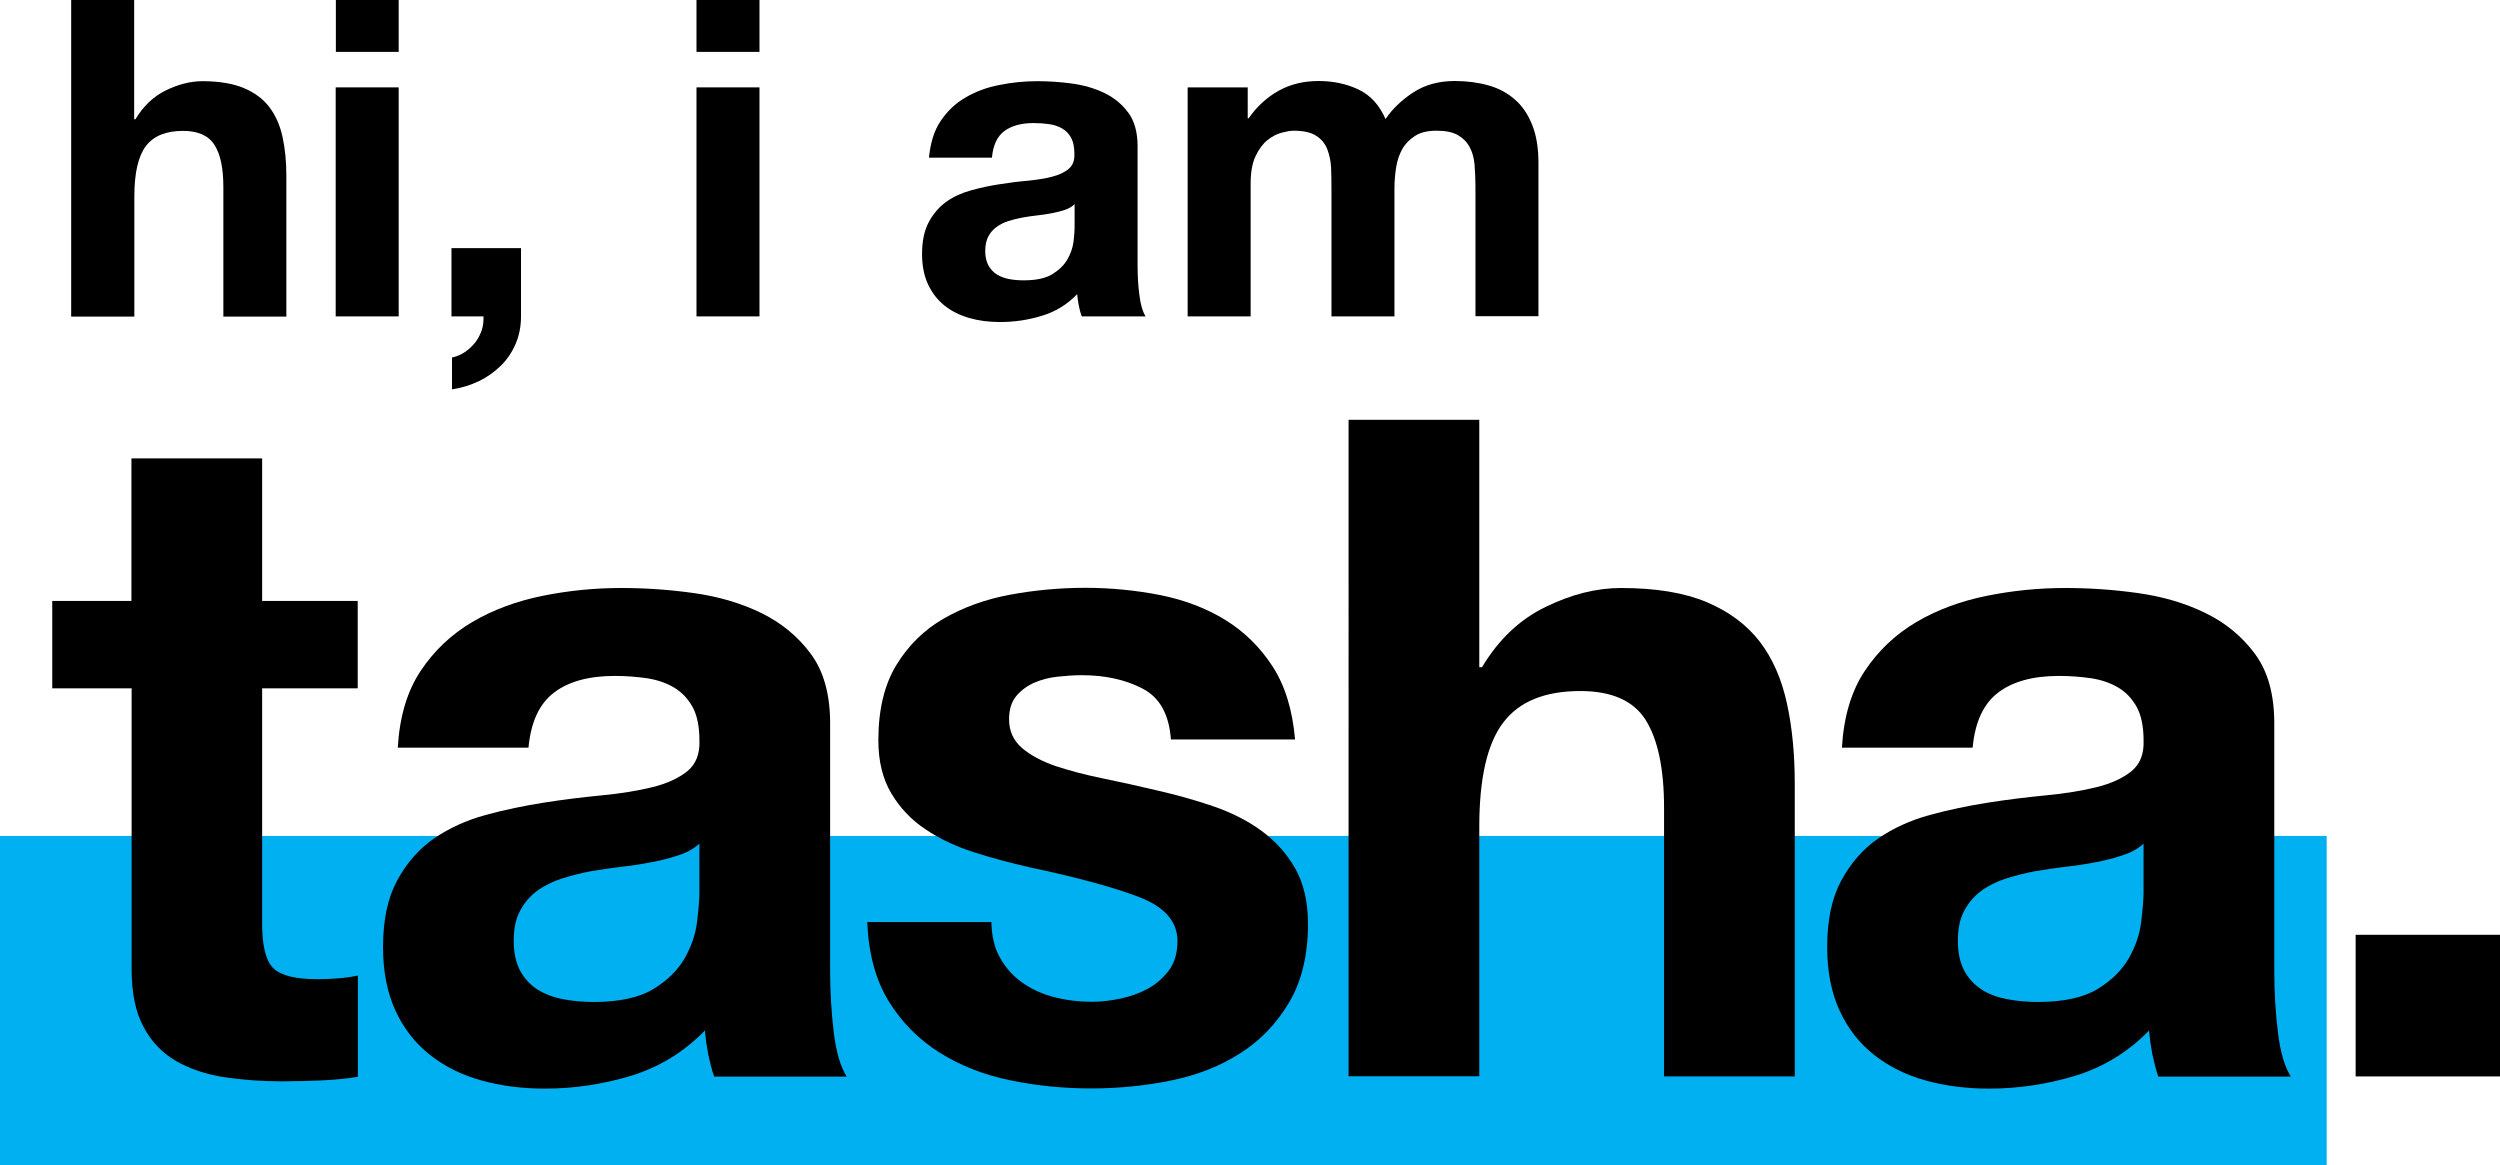 <?xml version="1.0" encoding="utf-8"?>
<!-- Generator: Adobe Illustrator 21.1.0, SVG Export Plug-In . SVG Version: 6.00 Build 0)  -->
<svg version="1.1" id="Layer_1" xmlns="http://www.w3.org/2000/svg" xmlns:xlink="http://www.w3.org/1999/xlink" x="0px" y="0px"
	 viewBox="0 0 1373.3 640.2" style="enable-background:new 0 0 1373.3 640.2;" xml:space="preserve">
<style type="text/css">
	.st0{fill:#01B0F0;}
</style>
<path d="M73.7,0v65.5h0.7c4.4-7.3,10-12.6,16.8-15.9c6.8-3.3,13.5-5,20-5c9.3,0,16.8,1.3,22.8,3.8c5.9,2.5,10.6,6,14,10.5
	s5.8,9.9,7.2,16.3s2.1,13.5,2.1,21.3v77.4h-34.6v-71.1c0-10.4-1.6-18.1-4.9-23.2c-3.2-5.1-9-7.7-17.3-7.7c-9.4,0-16.2,2.8-20.4,8.4
	c-4.2,5.6-6.3,14.8-6.3,27.6v66H39.1V0H73.7z"/>
<path d="M184.5,28.5V0H219v28.5H184.5z M219,48v125.8h-34.6V48H219z"/>
<path d="M286.2,136.3v37.5c0,5.5-1,10.6-3,15.2c-2,4.6-4.7,8.6-8.2,12s-7.4,6.2-12,8.4s-9.5,3.7-14.7,4.5v-17.5
	c2.4-0.5,4.7-1.5,6.9-2.9c2.2-1.5,4.1-3.2,5.7-5.2s2.8-4.3,3.7-6.8c0.8-2.5,1.1-5.1,1-7.7H248v-37.5H286.2z"/>
<path d="M382.6,28.5V0h34.6v28.5H382.6z M417.2,48v125.8h-34.6V48H417.2z"/>
<path d="M516.7,66.5c3.6-5.4,8.1-9.7,13.6-12.9s11.7-5.6,18.6-6.9c6.9-1.4,13.8-2.1,20.8-2.1c6.3,0,12.7,0.4,19.2,1.3
	c6.5,0.9,12.4,2.6,17.8,5.2c5.4,2.6,9.7,6.2,13.1,10.8c3.4,4.6,5.1,10.8,5.1,18.4v65.5c0,5.7,0.3,11.1,1,16.3
	c0.6,5.2,1.8,9.1,3.4,11.7h-35.1c-0.7-1.9-1.2-3.9-1.6-6c-0.4-2-0.7-4.1-0.9-6.2c-5.5,5.7-12,9.7-19.5,11.9
	c-7.5,2.3-15.1,3.4-22.9,3.4c-6,0-11.6-0.7-16.8-2.2s-9.7-3.7-13.6-6.8c-3.9-3.1-6.9-7-9.1-11.7s-3.3-10.3-3.3-16.8
	c0-7.1,1.3-13,3.8-17.6c2.5-4.6,5.8-8.3,9.7-11.1c4-2.8,8.5-4.8,13.6-6.2c5.1-1.4,10.3-2.5,15.5-3.3s10.3-1.5,15.3-1.9
	c5-0.5,9.5-1.2,13.4-2.2s7-2.4,9.2-4.3c2.3-1.9,3.3-4.6,3.2-8.2c0-3.7-0.6-6.7-1.8-8.9c-1.2-2.2-2.8-3.9-4.9-5.1
	c-2-1.2-4.4-2-7.1-2.4c-2.7-0.4-5.6-0.6-8.6-0.6c-6.8,0-12.2,1.5-16.1,4.4c-3.9,2.9-6.2,7.8-6.8,14.6h-34.6
	C511.1,78.5,513.1,71.8,516.7,66.5z M585,115.3c-2.2,0.7-4.5,1.3-7.1,1.8c-2.5,0.5-5.2,0.9-7.9,1.2c-2.8,0.3-5.5,0.7-8.3,1.2
	c-2.6,0.5-5.2,1.1-7.7,1.9s-4.7,1.9-6.6,3.3c-1.9,1.4-3.4,3.1-4.5,5.2s-1.7,4.8-1.7,8c0,3.1,0.6,5.7,1.7,7.8c1.1,2.1,2.7,3.8,4.6,5
	c1.9,1.2,4.2,2.1,6.8,2.6s5.3,0.7,8,0.7c6.8,0,12.1-1.1,15.8-3.4c3.7-2.3,6.5-5,8.3-8.2s2.9-6.4,3.3-9.6c0.4-3.2,0.6-5.8,0.6-7.8
	v-12.9C589,113.5,587.2,114.5,585,115.3z"/>
<path d="M685.4,48v17h0.5c4.5-6.5,10-11.5,16.4-15.1s13.8-5.4,22-5.4c7.9,0,15.2,1.5,21.8,4.6s11.6,8.5,15,16.3
	c3.7-5.5,8.8-10.4,15.2-14.6s14-6.3,22.8-6.3c6.7,0,12.8,0.8,18.5,2.4c5.7,1.6,10.5,4.2,14.6,7.8s7.2,8.2,9.5,14s3.4,12.7,3.4,20.8
	v84.2h-34.6v-71.3c0-4.2-0.2-8.2-0.5-11.9c-0.3-3.7-1.2-7-2.7-9.7c-1.5-2.8-3.6-4.9-6.5-6.6c-2.8-1.6-6.7-2.4-11.6-2.4
	s-8.8,0.9-11.8,2.8s-5.4,4.3-7.1,7.3c-1.7,3-2.8,6.4-3.4,10.2c-0.6,3.8-0.9,7.7-0.9,11.6v70.1h-34.6v-70.6c0-3.7-0.1-7.4-0.2-11.1
	c-0.2-3.7-0.9-7-2.1-10.1c-1.2-3.1-3.2-5.6-6.1-7.4c-2.8-1.9-7-2.8-12.5-2.8c-1.6,0-3.8,0.4-6.5,1.1s-5.3,2.1-7.8,4.1
	s-4.7,5-6.5,8.8s-2.7,8.8-2.7,15v73h-34.6V48H685.4z"/>
<g>
	<rect y="459.2" class="st0" width="1278.1" height="181"/>
</g>
<path d="M196.5,330.1v48H144v129.4c0,12.1,2,20.2,6.1,24.3c4,4,12.1,6.1,24.3,6.1c4,0,7.9-0.2,11.6-0.5c3.7-0.3,7.2-0.8,10.6-1.5
	v55.6c-6.1,1-12.8,1.7-20.2,2s-14.7,0.5-21.7,0.5c-11.1,0-21.6-0.8-31.6-2.3c-9.9-1.5-18.7-4.5-26.3-8.8
	c-7.6-4.4-13.6-10.6-17.9-18.7c-4.4-8.1-6.6-18.7-6.6-31.8V378.1H28.7v-48h43.5v-78.3H144v78.3H196.5z"/>
<path d="M231.1,368.5c7.4-11.1,16.8-20,28.3-26.8c11.4-6.7,24.3-11.5,38.7-14.4c14.3-2.9,28.7-4.3,43.2-4.3
	c13.1,0,26.4,0.9,39.9,2.8s25.8,5.5,36.9,10.9s20.2,12.9,27.3,22.5c7.1,9.6,10.6,22.3,10.6,38.1v135.9c0,11.8,0.7,23.1,2,33.9
	c1.3,10.8,3.7,18.9,7.1,24.3h-72.8c-1.4-4-2.4-8.2-3.3-12.4c-0.8-4.2-1.4-8.5-1.8-12.9c-11.5,11.8-24.9,20-40.4,24.8
	c-15.5,4.7-31.3,7.1-47.5,7.1c-12.5,0-24.1-1.5-34.9-4.5s-20.2-7.7-28.3-14.1c-8.1-6.4-14.4-14.5-18.9-24.3s-6.8-21.4-6.8-34.9
	c0-14.8,2.6-27,7.8-36.6s12-17.3,20.2-23c8.3-5.7,17.7-10,28.3-12.9c10.6-2.9,21.3-5.1,32.1-6.8c10.8-1.7,21.4-3,31.8-4
	s19.7-2.5,27.8-4.5s14.5-5,19.2-8.8c4.7-3.9,6.9-9.5,6.6-16.9c0-7.7-1.3-13.9-3.8-18.4s-5.9-8.1-10.1-10.6s-9.1-4.2-14.7-5.1
	c-5.6-0.8-11.5-1.3-17.9-1.3c-14.1,0-25.3,3-33.3,9.1c-8.1,6.1-12.8,16.2-14.1,30.3h-71.8C219.5,393.6,223.7,379.6,231.1,368.5z
	 M372.8,469.8c-4.5,1.5-9.4,2.8-14.7,3.8c-5.2,1-10.7,1.9-16.4,2.5c-5.7,0.7-11.5,1.5-17.2,2.5c-5.4,1-10.7,2.4-15.9,4
	c-5.2,1.7-9.8,4-13.6,6.8c-3.9,2.9-7,6.5-9.3,10.9c-2.4,4.4-3.5,9.9-3.5,16.7c0,6.4,1.2,11.8,3.5,16.2c2.4,4.4,5.6,7.8,9.6,10.4
	c4,2.5,8.8,4.3,14.1,5.3c5.4,1,10.9,1.5,16.7,1.5c14.1,0,25.1-2.4,32.8-7.1c7.7-4.7,13.5-10.4,17.2-16.9c3.7-6.6,6-13.2,6.8-20
	c0.8-6.7,1.3-12.1,1.3-16.2v-26.8C381.2,466.2,377.4,468.3,372.8,469.8z"/>
<path d="M549.5,526.4c3.2,5.6,7.3,10.1,12.4,13.6s10.9,6.2,17.4,7.8c6.6,1.7,13.4,2.5,20.5,2.5c5.1,0,10.4-0.6,15.9-1.8
	c5.6-1.2,10.6-3,15.2-5.6c4.5-2.5,8.3-5.9,11.4-10.1c3-4.2,4.5-9.5,4.5-15.9c0-10.8-7.2-18.9-21.5-24.3s-34.3-10.8-59.9-16.2
	c-10.4-2.4-20.6-5.1-30.6-8.3c-9.9-3.2-18.8-7.4-26.5-12.6c-7.8-5.2-14-11.8-18.7-19.7c-4.7-7.9-7.1-17.6-7.1-29.1
	c0-16.8,3.3-30.6,9.9-41.4s15.2-19.3,26-25.5s22.9-10.6,36.4-13.1s27.3-3.8,41.4-3.8c14.1,0,27.9,1.4,41.2,4
	c13.3,2.7,25.2,7.2,35.6,13.6c10.4,6.4,19.1,14.9,26,25.5s11,24,12.4,40.2h-68.2c-1-13.8-6.2-23.2-15.7-28
	c-9.4-4.9-20.6-7.3-33.3-7.3c-4,0-8.4,0.3-13.1,0.8c-4.7,0.5-9,1.6-12.9,3.3c-3.9,1.7-7.2,4.1-9.9,7.3c-2.7,3.2-4,7.5-4,12.9
	c0,6.4,2.4,11.6,7.1,15.7c4.7,4,10.9,7.3,18.4,9.9c7.6,2.5,16.2,4.8,26,6.8s19.7,4.2,29.8,6.6c10.4,2.4,20.6,5.2,30.6,8.6
	c9.9,3.4,18.8,7.8,26.5,13.4s14,12.5,18.7,20.7c4.7,8.3,7.1,18.4,7.1,30.6c0,17.2-3.5,31.6-10.4,43.2s-15.9,21-27,28
	c-11.1,7.1-23.8,12-38.1,14.9s-28.9,4.3-43.7,4.3c-15.2,0-30-1.5-44.5-4.5s-27.4-8.1-38.7-15.2c-11.3-7.1-20.6-16.4-27.8-28
	s-11.2-26.2-11.9-43.7h68.2C544.7,514.2,546.3,520.9,549.5,526.4z"/>
<path d="M812.6,230.6v135.9h1.5c9.1-15.2,20.7-26.2,34.9-33.1c14.1-6.9,28-10.4,41.4-10.4c19.2,0,34.9,2.6,47.2,7.8
	c12.3,5.2,22,12.5,29.1,21.7c7.1,9.3,12,20.6,14.9,33.9s4.3,28,4.3,44.2v160.7h-71.8V443.8c0-21.6-3.4-37.6-10.1-48.3
	c-6.7-10.6-18.7-15.9-35.9-15.9c-19.5,0-33.7,5.8-42.4,17.4c-8.8,11.6-13.1,30.7-13.1,57.3v136.9h-71.8V230.6H812.6z"/>
<path d="M1024.4,368.5c7.4-11.1,16.8-20,28.3-26.8c11.4-6.7,24.3-11.5,38.7-14.4c14.3-2.9,28.7-4.3,43.2-4.3
	c13.1,0,26.4,0.9,39.9,2.8s25.8,5.5,36.9,10.9s20.2,12.9,27.3,22.5c7.1,9.6,10.6,22.3,10.6,38.1v135.9c0,11.8,0.7,23.1,2,33.9
	c1.3,10.8,3.7,18.9,7.1,24.3h-72.8c-1.4-4-2.4-8.2-3.3-12.4c-0.8-4.2-1.4-8.5-1.8-12.9c-11.5,11.8-24.9,20-40.4,24.8
	c-15.5,4.7-31.3,7.1-47.5,7.1c-12.5,0-24.1-1.5-34.9-4.5s-20.2-7.7-28.3-14.1c-8.1-6.4-14.4-14.5-18.9-24.3s-6.8-21.4-6.8-34.9
	c0-14.8,2.6-27,7.8-36.6s12-17.3,20.2-23c8.3-5.7,17.7-10,28.3-12.9c10.6-2.9,21.3-5.1,32.1-6.8c10.8-1.7,21.4-3,31.8-4
	s19.7-2.5,27.8-4.5c8.1-2,14.5-5,19.2-8.8c4.7-3.9,6.9-9.5,6.6-16.9c0-7.7-1.3-13.9-3.8-18.4s-5.9-8.1-10.1-10.6s-9.1-4.2-14.7-5.1
	c-5.6-0.8-11.5-1.3-17.9-1.3c-14.1,0-25.3,3-33.3,9.1c-8.1,6.1-12.8,16.2-14.1,30.3h-71.8C1012.8,393.6,1017,379.6,1024.4,368.5z
	 M1166.1,469.8c-4.5,1.5-9.4,2.8-14.7,3.8c-5.2,1-10.7,1.9-16.4,2.5c-5.7,0.7-11.5,1.5-17.2,2.5c-5.4,1-10.7,2.4-15.9,4
	c-5.2,1.7-9.8,4-13.6,6.8c-3.9,2.9-7,6.5-9.3,10.9c-2.4,4.4-3.5,9.9-3.5,16.7c0,6.4,1.2,11.8,3.5,16.2c2.4,4.4,5.6,7.8,9.6,10.4
	s8.8,4.3,14.1,5.3c5.4,1,10.9,1.5,16.7,1.5c14.1,0,25.1-2.4,32.8-7.1c7.7-4.7,13.5-10.4,17.2-16.9c3.7-6.6,6-13.2,6.8-20
	c0.8-6.7,1.3-12.1,1.3-16.2v-26.8C1174.5,466.2,1170.7,468.3,1166.1,469.8z"/>
<path d="M1373.3,513.5v77.8H1294v-77.8H1373.3z"/>
</svg>
